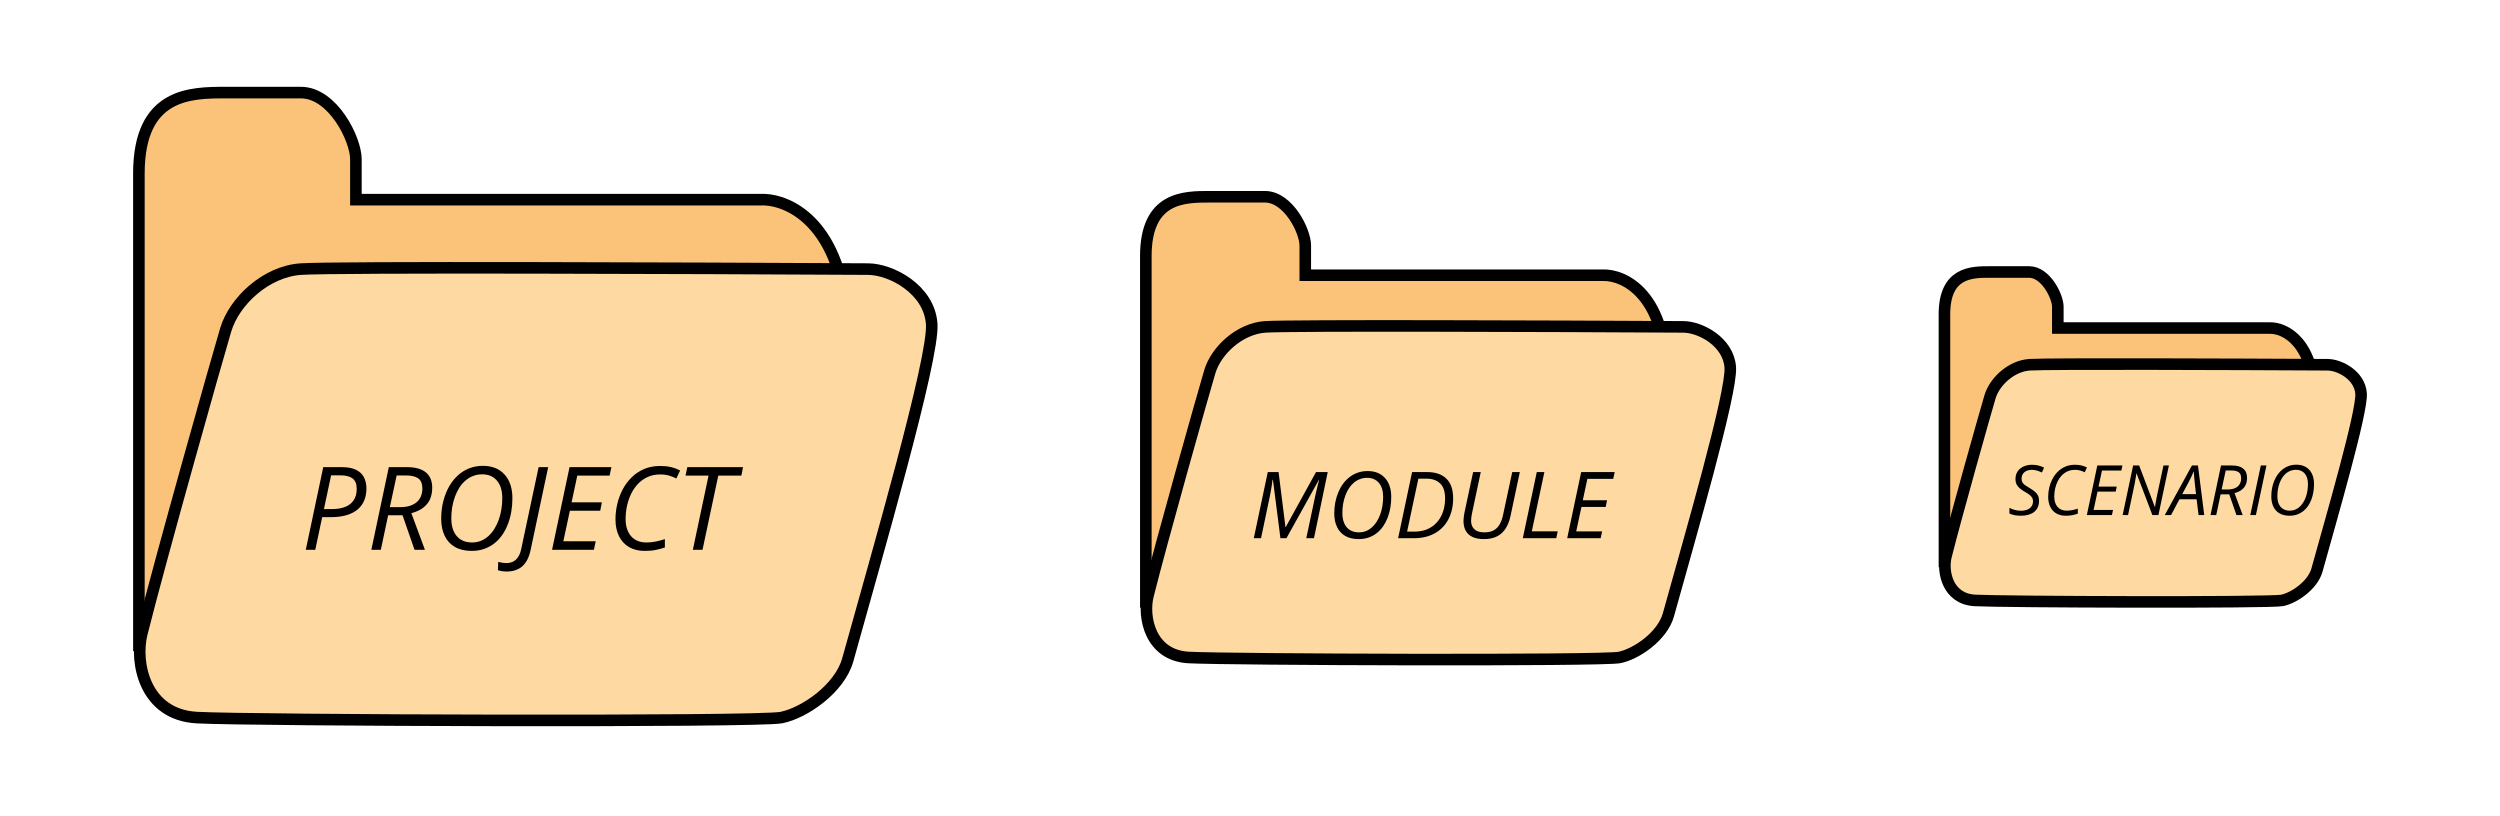 <svg width="432" height="141" viewBox="0 0 432 141" fill="none" xmlns="http://www.w3.org/2000/svg">
<g id="Frame 10">
<g id="bigFolder">
<path id="bigFolderBack" d="M39 16C33 16 24 16 24 30V111.5H146.5V59C146.5 39 136.5 34.333 131.5 34.5H61.5V27.5C61.5 24.046 57.5 16 52 16H39H39Z" fill="#FBC379" stroke="black" stroke-width="2"/>
<g id="midFolder">
<path id="midFolderBack" d="M209.02 34C204.612 34 198 34 198 44.262V104H288V65.518C288 50.859 280.653 47.438 276.98 47.56H225.551V42.429C225.551 39.898 222.612 34 218.571 34H209.02H209.02Z" fill="#FBC379" stroke="black" stroke-width="2"/>
<g id="smallFolder">
<path id="smallFolderBack" d="M343.837 47C340.702 47 336 47 336 54.33V97H400V69.513C400 59.042 394.776 56.599 392.163 56.686H355.592V53.021C355.592 51.212 353.502 47 350.629 47H343.837H343.837Z" fill="#FBC379" stroke="black" stroke-width="2"/>
<g id="smallFrontGroup">
<path id="smallFolderFront" d="M343.883 68.546C343.094 71.173 337.905 89.566 336.263 96.135C335.606 98.762 336.525 103.492 341.255 103.754C345.985 104.017 392.229 104.175 394.331 103.754C396.433 103.334 399.644 101.127 400.374 98.499C403.002 89.04 408.204 71.173 407.994 68.02C407.784 64.867 404.315 63.039 402.213 63.028C386.098 62.94 353.867 62.818 350.714 63.028C347.561 63.238 344.671 65.918 343.883 68.546Z" fill="#FED9A2" stroke="black" stroke-width="2"/>
<path id="SCENARIO" d="M349.238 89.117C348.812 89.117 348.439 89.086 348.119 89.023C347.799 88.961 347.502 88.865 347.229 88.736V87.758C347.475 87.883 347.764 87.998 348.096 88.103C348.428 88.205 348.812 88.256 349.25 88.256C349.52 88.256 349.777 88.225 350.023 88.162C350.27 88.1 350.488 88.002 350.68 87.869C350.875 87.736 351.027 87.566 351.137 87.359C351.25 87.152 351.307 86.906 351.307 86.621C351.307 86.391 351.256 86.188 351.154 86.012C351.057 85.832 350.9 85.66 350.686 85.496C350.471 85.328 350.189 85.148 349.842 84.957C349.545 84.781 349.277 84.598 349.039 84.406C348.805 84.211 348.619 83.984 348.482 83.727C348.346 83.465 348.277 83.148 348.277 82.777C348.277 82.379 348.352 82.027 348.5 81.723C348.648 81.414 348.852 81.156 349.109 80.949C349.371 80.738 349.67 80.58 350.006 80.475C350.346 80.365 350.705 80.311 351.084 80.311C351.533 80.311 351.924 80.356 352.256 80.445C352.588 80.535 352.908 80.656 353.217 80.809L352.836 81.652C352.617 81.535 352.354 81.43 352.045 81.336C351.74 81.238 351.42 81.189 351.084 81.189C350.838 81.189 350.607 81.223 350.393 81.289C350.182 81.352 349.996 81.447 349.836 81.576C349.676 81.705 349.551 81.865 349.461 82.057C349.371 82.244 349.326 82.463 349.326 82.713C349.326 82.967 349.373 83.178 349.467 83.346C349.564 83.514 349.705 83.666 349.889 83.803C350.076 83.939 350.307 84.088 350.58 84.248C350.928 84.451 351.234 84.654 351.5 84.857C351.766 85.057 351.973 85.289 352.121 85.555C352.27 85.816 352.344 86.147 352.344 86.545C352.344 86.975 352.268 87.352 352.115 87.676C351.967 87.996 351.754 88.264 351.477 88.478C351.199 88.689 350.871 88.85 350.492 88.959C350.113 89.064 349.695 89.117 349.238 89.117ZM356.961 89.117C356.324 89.117 355.779 88.984 355.326 88.719C354.877 88.453 354.531 88.076 354.289 87.588C354.047 87.096 353.926 86.512 353.926 85.836C353.926 85.305 353.988 84.775 354.113 84.248C354.238 83.717 354.424 83.217 354.67 82.748C354.92 82.275 355.23 81.857 355.602 81.494C355.973 81.127 356.404 80.838 356.896 80.627C357.393 80.416 357.947 80.311 358.561 80.311C358.967 80.311 359.338 80.35 359.674 80.428C360.014 80.506 360.332 80.625 360.629 80.785L360.236 81.611C360.01 81.49 359.76 81.391 359.486 81.312C359.217 81.231 358.908 81.189 358.561 81.189C358.08 81.189 357.648 81.277 357.266 81.453C356.883 81.625 356.547 81.863 356.258 82.168C355.973 82.469 355.734 82.816 355.543 83.211C355.355 83.606 355.213 84.025 355.115 84.471C355.021 84.912 354.975 85.359 354.975 85.812C354.975 86.562 355.164 87.156 355.543 87.594C355.926 88.027 356.455 88.244 357.131 88.244C357.471 88.244 357.799 88.211 358.115 88.144C358.436 88.078 358.746 87.994 359.047 87.893V88.76C358.742 88.869 358.428 88.955 358.104 89.018C357.783 89.084 357.402 89.117 356.961 89.117ZM360.605 89L362.416 80.434H366.758L366.57 81.312H363.219L362.627 84.084H365.768L365.598 84.951H362.451L361.771 88.121H365.129L364.941 89H360.605ZM366.793 89L368.604 80.434H369.646L372.359 87.606H372.389C372.416 87.41 372.451 87.184 372.494 86.926C372.537 86.664 372.586 86.393 372.641 86.111C372.695 85.826 372.75 85.555 372.805 85.297L373.848 80.434H374.785L372.975 89H371.932L369.201 81.811H369.172C369.152 81.943 369.127 82.102 369.096 82.285C369.068 82.469 369.035 82.668 368.996 82.883C368.961 83.098 368.922 83.318 368.879 83.545C368.836 83.768 368.791 83.984 368.744 84.195L367.73 89H366.793ZM374.076 89L378.77 80.434H379.807L380.891 89H379.912L379.572 86.269H376.613L375.16 89H374.076ZM377.088 85.385H379.473L379.244 83.387C379.217 83.098 379.188 82.781 379.156 82.438C379.125 82.09 379.105 81.779 379.098 81.506H379.062C378.938 81.803 378.795 82.115 378.635 82.443C378.479 82.768 378.312 83.096 378.137 83.428L377.088 85.385ZM381.98 89L383.791 80.434H385.666C386.541 80.434 387.197 80.615 387.635 80.978C388.072 81.338 388.291 81.871 388.291 82.578C388.291 83 388.219 83.385 388.074 83.732C387.93 84.076 387.697 84.373 387.377 84.623C387.061 84.873 386.645 85.068 386.129 85.209L387.535 89H386.457L385.215 85.426H383.721L382.965 89H381.98ZM383.896 84.582H384.934C385.328 84.582 385.672 84.537 385.965 84.447C386.258 84.353 386.5 84.223 386.691 84.055C386.887 83.887 387.031 83.684 387.125 83.445C387.223 83.207 387.271 82.941 387.271 82.648C387.271 82.152 387.129 81.803 386.844 81.6C386.562 81.397 386.137 81.295 385.566 81.295H384.605L383.896 84.582ZM388.848 89L390.67 80.434H391.643L389.82 89H388.848ZM395.639 89.117C394.951 89.117 394.371 88.981 393.898 88.707C393.43 88.434 393.076 88.047 392.838 87.547C392.6 87.047 392.48 86.459 392.48 85.783C392.48 85.295 392.523 84.822 392.609 84.365C392.699 83.908 392.828 83.477 392.996 83.07C393.164 82.66 393.371 82.287 393.617 81.951C393.867 81.611 394.152 81.318 394.473 81.072C394.793 80.826 395.146 80.637 395.533 80.504C395.924 80.367 396.346 80.299 396.799 80.299C397.76 80.299 398.51 80.598 399.049 81.195C399.592 81.789 399.863 82.615 399.863 83.674C399.863 84.147 399.824 84.609 399.746 85.062C399.668 85.512 399.551 85.939 399.395 86.346C399.238 86.752 399.043 87.125 398.809 87.465C398.574 87.801 398.301 88.092 397.988 88.338C397.676 88.584 397.324 88.775 396.934 88.912C396.543 89.049 396.111 89.117 395.639 89.117ZM395.674 88.244C396.01 88.244 396.32 88.186 396.605 88.068C396.891 87.951 397.148 87.787 397.379 87.576C397.613 87.365 397.818 87.117 397.994 86.832C398.174 86.547 398.324 86.234 398.445 85.894C398.566 85.551 398.658 85.189 398.721 84.811C398.783 84.432 398.814 84.045 398.814 83.65C398.814 82.869 398.629 82.262 398.258 81.828C397.891 81.394 397.381 81.178 396.729 81.178C396.393 81.178 396.08 81.234 395.791 81.348C395.502 81.457 395.238 81.615 395 81.822C394.762 82.025 394.551 82.268 394.367 82.549C394.188 82.83 394.035 83.143 393.91 83.486C393.785 83.826 393.689 84.188 393.623 84.57C393.561 84.953 393.529 85.35 393.529 85.76C393.529 86.275 393.613 86.719 393.781 87.09C393.949 87.461 394.193 87.746 394.514 87.945C394.834 88.144 395.221 88.244 395.674 88.244Z" fill="black"/>
</g>
</g>
<g id="midFrontGroup">
<path id="midFolderFront" d="M209.057 64.224C207.952 67.91 200.673 93.71 198.369 102.925C197.447 106.611 198.737 113.245 205.372 113.614C212.006 113.982 276.876 114.203 279.825 113.614C282.774 113.024 287.279 109.928 288.302 106.242C291.988 92.973 299.286 67.91 298.991 63.487C298.696 59.064 293.831 56.5 290.883 56.484C268.276 56.361 223.064 56.189 218.641 56.484C214.218 56.779 210.163 60.538 209.057 64.224Z" fill="#FED9A2" stroke="black" stroke-width="2"/>
<path id="MODULE" d="M216.656 93L219.07 81.578H220.938L222.125 91.055H222.188L227.406 81.578H229.43L227.055 93H225.727L227.227 85.906C227.32 85.479 227.411 85.078 227.5 84.703C227.589 84.328 227.669 83.987 227.742 83.68C227.82 83.367 227.891 83.102 227.953 82.883H227.922L222.297 93H221.258L219.961 82.891H219.898C219.878 83.104 219.841 83.378 219.789 83.711C219.742 84.039 219.685 84.391 219.617 84.766C219.555 85.135 219.487 85.492 219.414 85.836L217.906 93H216.656ZM234.773 93.156C233.857 93.156 233.083 92.974 232.453 92.609C231.828 92.245 231.357 91.729 231.039 91.062C230.721 90.396 230.562 89.612 230.562 88.711C230.562 88.06 230.62 87.43 230.734 86.82C230.854 86.211 231.026 85.635 231.25 85.094C231.474 84.547 231.75 84.049 232.078 83.602C232.411 83.148 232.792 82.758 233.219 82.43C233.646 82.102 234.117 81.849 234.633 81.672C235.154 81.49 235.716 81.398 236.32 81.398C237.602 81.398 238.602 81.797 239.32 82.594C240.044 83.385 240.406 84.487 240.406 85.898C240.406 86.529 240.354 87.146 240.25 87.75C240.146 88.349 239.99 88.919 239.781 89.461C239.573 90.003 239.312 90.5 239 90.953C238.688 91.401 238.323 91.789 237.906 92.117C237.49 92.445 237.021 92.701 236.5 92.883C235.979 93.065 235.404 93.156 234.773 93.156ZM234.82 91.992C235.268 91.992 235.682 91.914 236.062 91.758C236.443 91.602 236.786 91.383 237.094 91.102C237.406 90.82 237.68 90.49 237.914 90.109C238.154 89.729 238.354 89.312 238.516 88.859C238.677 88.401 238.799 87.919 238.883 87.414C238.966 86.909 239.008 86.393 239.008 85.867C239.008 84.826 238.76 84.016 238.266 83.438C237.776 82.859 237.096 82.57 236.227 82.57C235.779 82.57 235.362 82.646 234.977 82.797C234.591 82.943 234.24 83.154 233.922 83.43C233.604 83.701 233.323 84.023 233.078 84.398C232.839 84.773 232.635 85.19 232.469 85.648C232.302 86.102 232.174 86.583 232.086 87.094C232.003 87.604 231.961 88.133 231.961 88.68C231.961 89.367 232.073 89.958 232.297 90.453C232.521 90.948 232.846 91.328 233.273 91.594C233.701 91.859 234.216 91.992 234.82 91.992ZM241.594 93L244.008 81.578H246.672C248.057 81.578 249.141 81.953 249.922 82.703C250.708 83.448 251.102 84.594 251.102 86.141C251.102 86.922 251.008 87.659 250.82 88.352C250.633 89.044 250.354 89.674 249.984 90.242C249.615 90.81 249.159 91.299 248.617 91.711C248.076 92.122 247.448 92.44 246.734 92.664C246.021 92.888 245.227 93 244.352 93H241.594ZM243.148 91.859H244.43C245.117 91.859 245.74 91.766 246.297 91.578C246.854 91.385 247.344 91.115 247.766 90.766C248.193 90.417 248.549 90.005 248.836 89.531C249.128 89.052 249.346 88.526 249.492 87.953C249.638 87.375 249.711 86.766 249.711 86.125C249.711 84.927 249.419 84.06 248.836 83.523C248.258 82.982 247.479 82.711 246.5 82.711H245.094L243.148 91.859ZM256.406 93.156C255.625 93.156 254.974 93.034 254.453 92.789C253.932 92.544 253.542 92.188 253.281 91.719C253.021 91.25 252.891 90.677 252.891 90C252.891 89.818 252.906 89.599 252.938 89.344C252.969 89.088 253.013 88.815 253.07 88.523L254.555 81.578H255.875L254.383 88.594C254.326 88.833 254.281 89.083 254.25 89.344C254.219 89.604 254.203 89.818 254.203 89.984C254.203 90.615 254.396 91.107 254.781 91.461C255.167 91.815 255.734 91.992 256.484 91.992C257.125 91.992 257.659 91.88 258.086 91.656C258.513 91.427 258.857 91.091 259.117 90.648C259.383 90.201 259.586 89.646 259.727 88.984L261.312 81.578H262.625L261.031 89.094C260.854 89.943 260.578 90.672 260.203 91.281C259.828 91.885 259.331 92.349 258.711 92.672C258.091 92.995 257.323 93.156 256.406 93.156ZM263.141 93L265.555 81.578H266.867L264.695 91.812H269.172L268.922 93H263.141ZM270.812 93L273.227 81.578H279.016L278.766 82.75H274.297L273.508 86.445H277.695L277.469 87.602H273.273L272.367 91.828H276.844L276.594 93H270.812Z" fill="black"/>
</g>
</g>
<g id="bigFrontGroup">
<path id="bigFolderFront" d="M39 57C37.5 62 27.625 97 24.5 109.5C23.25 114.5 25 123.5 34 124C43 124.5 131 124.8 135 124C139 123.2 145.111 119 146.5 114C151.5 96 161.4 62 161 56C160.6 50 154 46.522 150 46.5C119.333 46.334 58 46.1 52 46.5C46 46.9 40.5 52 39 57Z" fill="#FED9A2" stroke="black" stroke-width="2"/>
<path id="PROJECT" d="M52.84 95L55.857 80.723H59.07C60.079 80.723 60.897 80.876 61.522 81.182C62.147 81.488 62.602 81.917 62.889 82.471C63.175 83.024 63.318 83.675 63.318 84.424C63.318 85.212 63.185 85.912 62.918 86.523C62.658 87.135 62.267 87.653 61.746 88.076C61.225 88.499 60.578 88.822 59.803 89.043C59.035 89.258 58.143 89.365 57.127 89.365H55.672L54.48 95H52.84ZM55.975 87.969H57.381C58.266 87.969 59.025 87.842 59.656 87.588C60.294 87.334 60.783 86.95 61.121 86.436C61.466 85.915 61.639 85.26 61.639 84.473C61.639 83.652 61.408 83.06 60.945 82.695C60.483 82.324 59.78 82.139 58.836 82.139H57.215L55.975 87.969ZM64.168 95L67.186 80.723H70.311C71.769 80.723 72.863 81.025 73.592 81.631C74.321 82.23 74.686 83.118 74.686 84.297C74.686 85 74.565 85.641 74.324 86.221C74.083 86.794 73.696 87.288 73.162 87.705C72.635 88.122 71.941 88.447 71.082 88.682L73.426 95H71.629L69.559 89.043H67.068L65.809 95H64.168ZM67.361 87.637H69.09C69.747 87.637 70.32 87.562 70.809 87.412C71.297 87.256 71.701 87.038 72.019 86.758C72.345 86.478 72.586 86.139 72.742 85.742C72.905 85.345 72.986 84.902 72.986 84.414C72.986 83.587 72.749 83.005 72.273 82.666C71.805 82.328 71.095 82.158 70.144 82.158H68.543L67.361 87.637ZM81.502 95.195C80.356 95.195 79.389 94.967 78.602 94.512C77.82 94.056 77.231 93.412 76.834 92.578C76.437 91.745 76.238 90.765 76.238 89.639C76.238 88.825 76.31 88.037 76.453 87.275C76.603 86.514 76.818 85.794 77.098 85.117C77.378 84.434 77.723 83.812 78.133 83.252C78.549 82.686 79.025 82.197 79.559 81.787C80.092 81.377 80.682 81.061 81.326 80.84C81.977 80.612 82.68 80.498 83.436 80.498C85.037 80.498 86.287 80.996 87.186 81.992C88.091 82.982 88.543 84.359 88.543 86.123C88.543 86.911 88.478 87.682 88.348 88.438C88.217 89.186 88.022 89.899 87.762 90.576C87.501 91.253 87.176 91.875 86.785 92.441C86.394 93.001 85.939 93.486 85.418 93.897C84.897 94.307 84.311 94.626 83.66 94.853C83.009 95.081 82.29 95.195 81.502 95.195ZM81.561 93.74C82.12 93.74 82.638 93.643 83.113 93.447C83.588 93.252 84.018 92.978 84.402 92.627C84.793 92.275 85.135 91.862 85.428 91.387C85.727 90.912 85.978 90.391 86.18 89.824C86.382 89.251 86.534 88.649 86.639 88.018C86.743 87.386 86.795 86.742 86.795 86.084C86.795 84.782 86.486 83.769 85.867 83.047C85.255 82.324 84.406 81.963 83.318 81.963C82.758 81.963 82.238 82.057 81.756 82.246C81.274 82.428 80.835 82.692 80.438 83.037C80.04 83.376 79.689 83.779 79.383 84.248C79.083 84.717 78.829 85.238 78.621 85.811C78.413 86.377 78.253 86.979 78.143 87.617C78.038 88.255 77.986 88.916 77.986 89.6C77.986 90.459 78.126 91.198 78.406 91.816C78.686 92.435 79.093 92.91 79.627 93.242C80.161 93.574 80.805 93.74 81.561 93.74ZM87.566 98.76C87.254 98.76 86.961 98.737 86.688 98.691C86.408 98.646 86.193 98.591 86.043 98.525L86.092 97.1C86.3 97.158 86.528 97.204 86.775 97.236C87.016 97.275 87.27 97.295 87.537 97.295C87.954 97.295 88.331 97.21 88.67 97.041C89.002 96.872 89.288 96.608 89.529 96.25C89.77 95.892 89.949 95.43 90.066 94.863L93.074 80.723H94.725L91.688 95.049C91.499 95.928 91.216 96.641 90.838 97.188C90.46 97.734 89.995 98.132 89.441 98.379C88.894 98.633 88.269 98.76 87.566 98.76ZM95.398 95L98.416 80.723H105.652L105.34 82.188H99.754L98.768 86.807H104.002L103.719 88.252H98.475L97.342 93.535H102.938L102.625 95H95.398ZM111.414 95.195C110.353 95.195 109.445 94.974 108.689 94.531C107.941 94.088 107.365 93.46 106.961 92.647C106.557 91.826 106.355 90.853 106.355 89.727C106.355 88.841 106.46 87.959 106.668 87.08C106.876 86.195 107.186 85.361 107.596 84.58C108.012 83.792 108.53 83.096 109.148 82.49C109.767 81.878 110.486 81.397 111.307 81.045C112.133 80.693 113.058 80.518 114.08 80.518C114.757 80.518 115.376 80.583 115.936 80.713C116.502 80.843 117.033 81.042 117.527 81.309L116.873 82.686C116.495 82.484 116.079 82.318 115.623 82.188C115.174 82.051 114.66 81.982 114.08 81.982C113.279 81.982 112.56 82.129 111.922 82.422C111.284 82.708 110.724 83.106 110.242 83.613C109.767 84.115 109.37 84.694 109.051 85.352C108.738 86.009 108.501 86.709 108.338 87.451C108.182 88.187 108.104 88.932 108.104 89.688C108.104 90.938 108.419 91.927 109.051 92.656C109.689 93.379 110.571 93.74 111.697 93.74C112.264 93.74 112.811 93.685 113.338 93.574C113.872 93.463 114.389 93.324 114.891 93.154V94.6C114.383 94.782 113.859 94.925 113.318 95.029C112.785 95.14 112.15 95.195 111.414 95.195ZM119.725 95L122.439 82.188H118.455L118.768 80.723H128.396L128.104 82.188H124.119L121.395 95H119.725Z" fill="black"/>
</g>
</g>
</g>
</svg>
